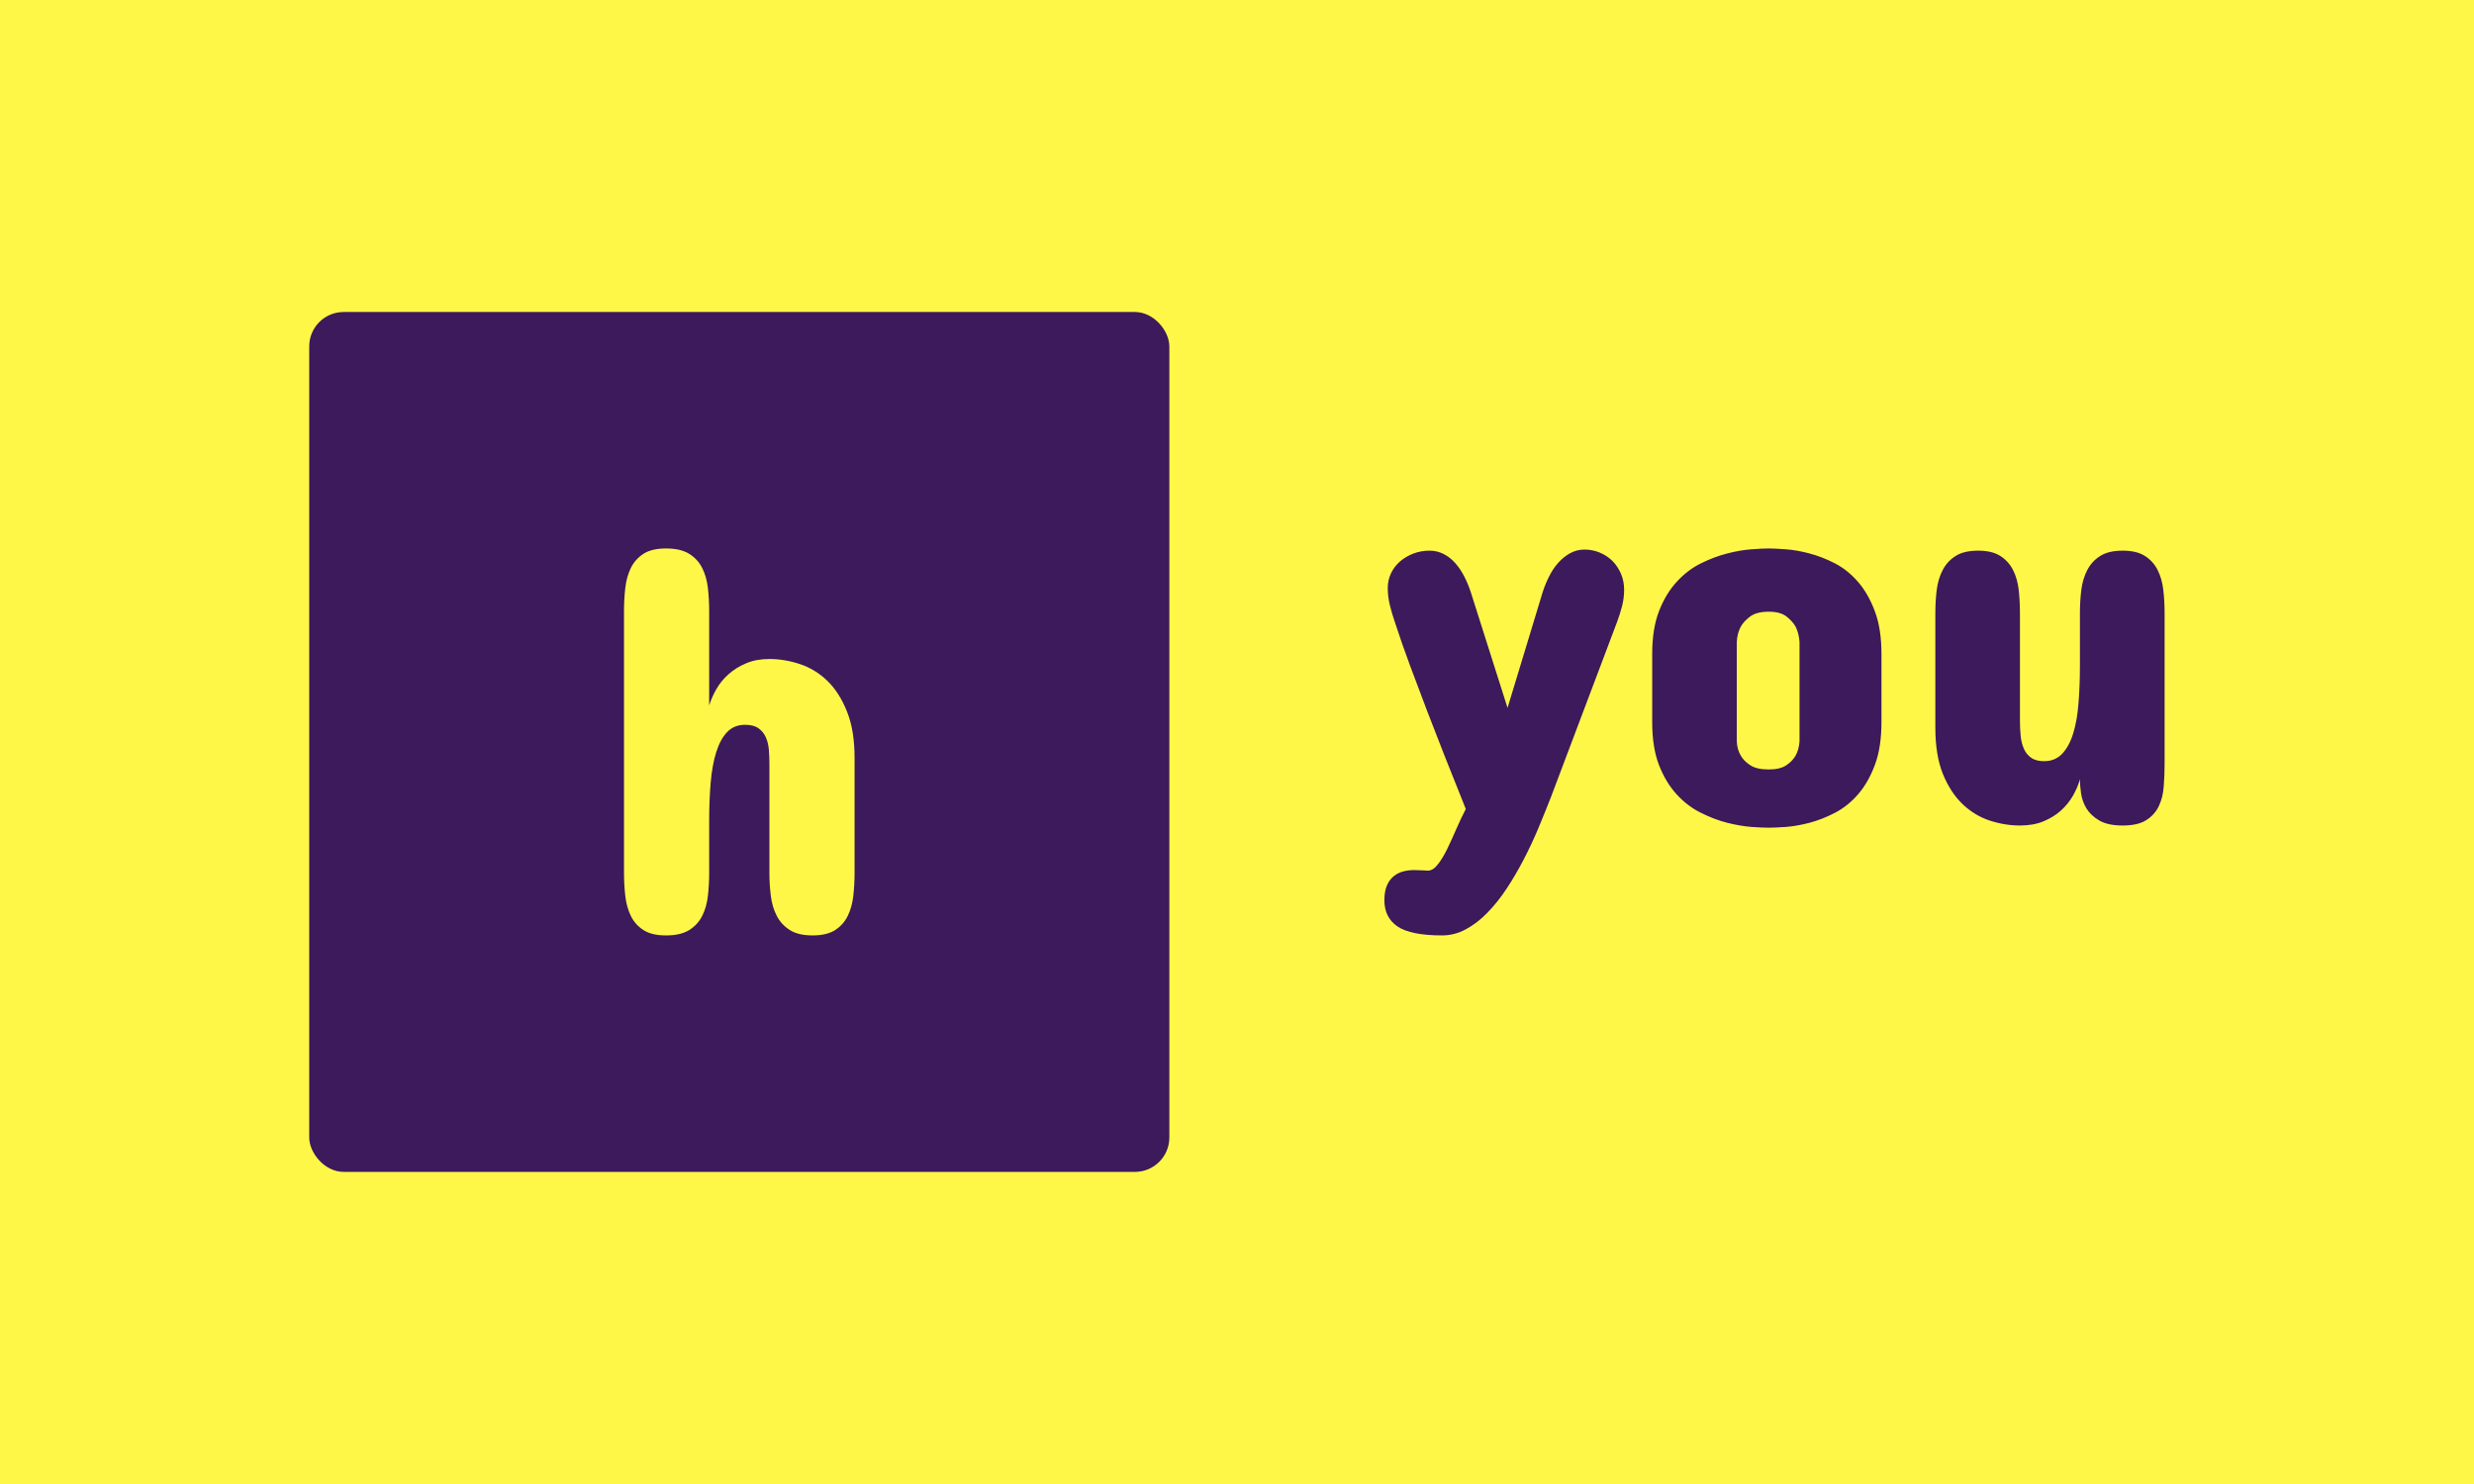 <svg xmlns="http://www.w3.org/2000/svg" version="1.1" xmlns:xlink="http://www.w3.org/1999/xlink" xmlns:svgjs="http://svgjs.dev/svgjs" width="100%" height="100%" viewBox="0 0 1000 600"><rect width="1000" height="600" x="0" y="0" fill="#fff748"/><g><rect width="333.333" height="333.333" rx="13.333" ry="13.333" y="142.061" fill="#3c1a5b" transform="matrix(1.043,0,0,1.043,0,-22.025)" x="119.838"/><path d="M331.182 314.944L331.182 359.499Q331.182 364.01 330.694 368.368Q330.207 372.695 328.561 376.108Q326.885 379.552 323.685 381.624Q320.455 383.727 314.908 383.727L314.908 383.727Q309.331 383.727 306.07 381.624Q302.779 379.552 301.011 376.108Q299.244 372.695 298.726 368.368Q298.177 364.01 298.177 359.499L298.177 359.499L298.177 317.291Q298.177 314.518 297.964 311.775Q297.75 309.063 296.775 306.899Q295.831 304.765 293.941 303.425Q292.082 302.084 288.76 302.084L288.76 302.084Q284.463 302.084 281.781 304.918Q279.1 307.752 277.545 312.75Q275.991 317.718 275.412 324.544Q274.833 331.34 274.833 339.142L274.833 339.142L274.833 359.499Q274.833 364.01 274.345 368.368Q273.858 372.695 272.151 376.108Q270.445 379.552 267.123 381.624Q263.801 383.727 258.102 383.727L258.102 383.727Q252.525 383.727 249.325 381.624Q246.125 379.552 244.449 376.108Q242.803 372.695 242.316 368.368Q241.828 364.01 241.828 359.499L241.828 359.499L241.828 257.955Q241.828 253.445 242.316 249.117Q242.803 244.759 244.449 241.346Q246.125 237.902 249.325 235.83Q252.525 233.727 258.102 233.727L258.102 233.727Q263.801 233.727 267.123 235.83Q270.445 237.902 272.151 241.346Q273.858 244.759 274.345 249.117Q274.833 253.445 274.833 257.955L274.833 257.955L274.833 294.587Q275.778 291.478 277.606 288.278Q279.435 285.048 282.33 282.488Q285.225 279.898 289.126 278.252Q293.027 276.576 298.177 276.576L298.177 276.576Q304.059 276.576 310.032 278.557Q315.975 280.538 320.638 285.048Q325.3 289.558 328.226 296.903Q331.182 304.217 331.182 314.944L331.182 314.944Z " fill="#fff748" transform="matrix(1.043,0,0,1.043,0,-22.025)"/><path d="M558.899 383.727L558.899 383.727Q546.747 383.727 541.626 380.273Q536.505 376.818 536.505 370.091L536.505 370.091Q536.505 366.788 537.414 364.545Q538.323 362.333 539.929 360.939Q541.535 359.545 543.596 358.97Q545.687 358.394 548.02 358.394L548.02 358.394Q549.626 358.394 550.99 358.485Q552.384 358.606 553.354 358.606L553.354 358.606Q555.384 358.606 557.232 356.182Q559.111 353.788 560.869 350.182Q562.626 346.545 564.414 342.394Q566.232 338.242 568.051 334.727L568.051 334.727L566.354 330.455Q563.263 322.697 559.838 314.121Q556.444 305.545 553.081 296.758Q549.717 287.97 546.475 279.212Q543.232 270.485 540.566 262.273L540.566 262.273Q539.384 258.879 538.596 255.576Q537.808 252.273 537.808 249.061L537.808 249.061Q537.808 246 539.081 243.333Q540.354 240.667 542.596 238.727Q544.838 236.818 547.747 235.697Q550.687 234.576 553.99 234.576L553.99 234.576Q556.96 234.576 559.475 235.879Q561.99 237.152 563.96 239.394Q565.929 241.606 567.414 244.485Q568.899 247.364 569.96 250.576L569.96 250.576L584.232 295.515L597.869 250.576Q598.838 247.576 600.323 244.606Q601.808 241.606 603.838 239.333Q605.869 237.03 608.414 235.606Q610.99 234.152 614.081 234.152L614.081 234.152Q617.172 234.152 619.99 235.333Q622.808 236.515 624.899 238.576Q626.96 240.667 628.202 243.545Q629.414 246.424 629.414 249.727L629.414 249.727Q629.414 252.909 628.626 256.061Q627.808 259.182 626.657 262.273L626.657 262.273L601.081 330.03Q598.838 335.788 596.232 342.03Q593.626 348.273 590.535 354.212Q587.444 360.182 583.929 365.515Q580.414 370.848 576.475 374.879Q572.535 378.939 568.111 381.333Q563.687 383.727 558.899 383.727ZM640.293 301.061L640.293 274.636Q640.293 264.848 642.929 258.03Q645.596 251.212 649.808 246.636Q654.02 242.03 659.202 239.485Q664.354 236.939 669.354 235.667Q674.384 234.364 678.687 234.061Q682.99 233.727 685.444 233.727L685.444 233.727Q687.899 233.727 692.172 234.061Q696.414 234.364 701.263 235.667Q706.111 236.939 711.081 239.485Q716.02 242.03 720.02 246.636Q724.02 251.212 726.566 258.03Q729.141 264.848 729.141 274.636L729.141 274.636L729.141 301.061Q729.141 310.879 726.566 317.697Q724.02 324.515 720.02 329.091Q716.02 333.667 711.081 336.212Q706.111 338.788 701.263 340.061Q696.414 341.333 692.172 341.667Q687.899 341.97 685.444 341.97L685.444 341.97Q682.99 341.97 678.687 341.667Q674.384 341.333 669.354 340.061Q664.354 338.788 659.202 336.212Q654.02 333.667 649.808 329.091Q645.596 324.515 642.929 317.697Q640.293 310.879 640.293 301.061L640.293 301.061ZM673.081 269.97L673.081 308.515Q673.202 311.606 674.596 313.97L674.596 313.97Q675.747 316.091 678.263 317.727Q680.747 319.394 685.444 319.394L685.444 319.394Q689.929 319.394 692.323 317.727Q694.717 316.091 695.899 313.97L695.899 313.97Q697.172 311.606 697.384 308.515L697.384 308.515L697.384 269.97Q697.172 266.758 695.899 264.091L695.899 264.091Q694.717 261.97 692.323 260.091Q689.929 258.242 685.444 258.242L685.444 258.242Q680.747 258.242 678.263 260.091Q675.747 261.97 674.596 264.091L674.596 264.091Q673.202 266.758 673.081 269.97L673.081 269.97ZM750.02 303.182L750.02 258.879Q750.02 254.303 750.535 249.939Q751.081 245.545 752.838 242.152Q754.596 238.727 757.838 236.667Q761.081 234.576 766.626 234.576L766.626 234.576Q772.051 234.576 775.263 236.667Q778.444 238.727 780.172 242.152Q781.869 245.545 782.354 249.939Q782.808 254.303 782.808 258.879L782.808 258.879L782.808 300.424Q782.808 303.515 783.081 306.333Q783.354 309.152 784.323 311.333Q785.263 313.515 787.141 314.848Q788.99 316.182 792.202 316.182L792.202 316.182Q796.444 316.182 799.172 313.303Q801.899 310.424 803.444 305.424Q804.99 300.424 805.505 293.667Q806.051 286.909 806.051 279.121L806.051 279.121L806.051 258.879Q806.051 254.303 806.566 249.939Q807.111 245.545 808.869 242.152Q810.626 238.727 813.869 236.667Q817.111 234.576 822.657 234.576L822.657 234.576Q828.111 234.576 831.293 236.667Q834.505 238.727 836.202 242.152Q837.899 245.545 838.384 249.939Q838.869 254.303 838.869 258.879L838.869 258.879L838.869 317.03Q838.869 321.636 838.535 325.939Q838.232 330.242 836.626 333.606Q835.02 336.97 831.778 339.03Q828.535 341.121 822.657 341.121L822.657 341.121Q816.808 341.121 813.505 339.152Q810.202 337.182 808.535 334.424Q806.899 331.636 806.475 328.545Q806.051 325.455 806.051 323.212L806.051 323.212Q805.202 326.303 803.384 329.515Q801.566 332.697 798.747 335.273Q795.929 337.818 791.99 339.485Q788.051 341.121 782.808 341.121L782.808 341.121Q776.96 341.121 771.111 339.212Q765.232 337.273 760.566 332.818Q755.869 328.333 752.929 321.091Q750.02 313.848 750.02 303.182L750.02 303.182Z " fill="#3c1a5b" transform="matrix(1.043,0,0,1.043,0,-22.025)"/></g></svg>